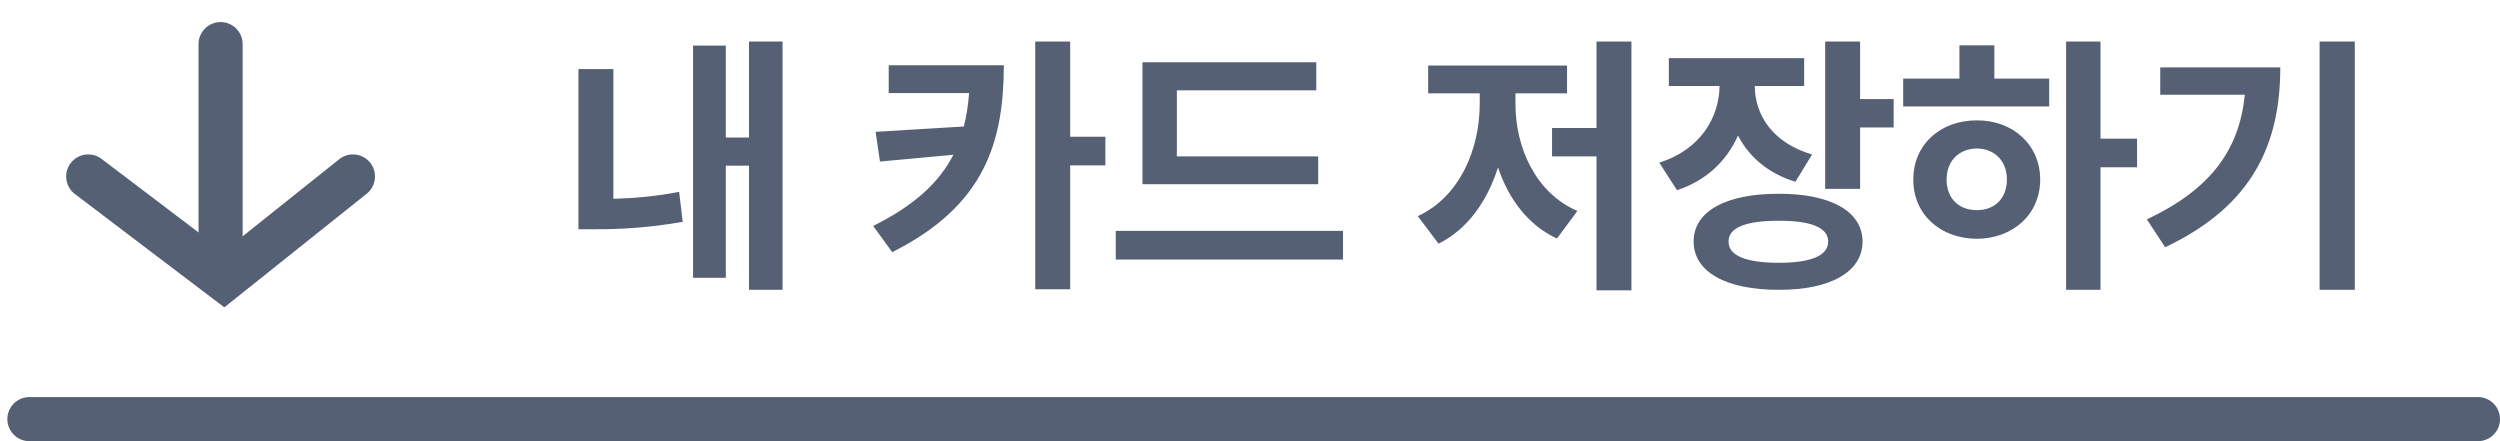 <svg width="170" height="30" viewBox="0 0 170 30" fill="none" xmlns="http://www.w3.org/2000/svg">
<g opacity="0.8">
<path d="M53.214 2.822V19.707H50.932V11.265H49.355V18.891H47.128V3.101H49.355V9.354H50.932V2.822H53.214ZM39.335 15.588V4.696H41.71V13.519C43.065 13.482 44.559 13.361 46.182 13.046L46.423 15.087C44.16 15.477 42.23 15.597 40.486 15.588H39.335ZM68.262 4.437C68.244 9.65 66.982 13.983 60.673 17.146L59.374 15.365C62.195 13.964 63.874 12.396 64.83 10.523L59.838 10.986L59.541 8.964L65.544 8.602C65.72 7.888 65.841 7.127 65.897 6.329H60.432V4.437H68.262ZM70.396 19.67V2.822H72.771V9.298H75.165V11.246H72.771V19.67H70.396ZM89.637 10.634V12.526H77.688V4.232H89.507V6.144H80.026V10.634H89.637ZM75.87 17.648V15.699H91.326V17.648H75.87ZM110.938 2.822V19.744H108.563V10.634H105.539V8.704H108.563V2.822H110.938ZM96.41 14.697C99.239 13.398 100.622 10.179 100.622 7.053V6.348H97.115V4.455H106.559V6.348H103.052V7.053C103.043 10.021 104.416 13.12 107.264 14.345L105.873 16.219C103.906 15.31 102.588 13.538 101.865 11.385C101.132 13.686 99.787 15.597 97.82 16.571L96.41 14.697ZM122.683 3.954V5.847H119.325C119.334 7.813 120.531 9.715 123.221 10.504L122.089 12.359C120.225 11.793 118.926 10.652 118.184 9.214C117.432 10.912 116.059 12.267 114.037 12.935L112.831 11.06C115.632 10.179 116.903 7.99 116.931 5.847H113.48V3.954H122.683ZM115.168 16.423C115.159 14.363 117.386 13.166 120.958 13.176C124.474 13.166 126.645 14.363 126.654 16.423C126.645 18.492 124.474 19.716 120.958 19.707C117.386 19.716 115.159 18.492 115.168 16.423ZM117.543 16.423C117.525 17.388 118.74 17.87 120.958 17.87C123.147 17.87 124.316 17.388 124.316 16.423C124.316 15.477 123.147 15.003 120.958 15.013C118.74 15.003 117.525 15.477 117.543 16.423ZM124.112 12.842V2.822H126.487V6.737H128.769V8.667H126.487V12.842H124.112ZM142.833 2.822V9.428H145.32V11.376H142.833V19.707H140.496V2.822H142.833ZM129.418 7.238V5.346H133.241V3.082H135.616V5.346H139.345V7.238H129.418ZM130.105 12.211C130.096 9.854 131.933 8.175 134.428 8.185C136.887 8.175 138.733 9.854 138.733 12.211C138.733 14.567 136.887 16.228 134.428 16.237C131.933 16.228 130.096 14.567 130.105 12.211ZM132.369 12.211C132.369 13.519 133.231 14.298 134.428 14.289C135.606 14.298 136.469 13.519 136.469 12.211C136.469 10.912 135.606 10.114 134.428 10.096C133.231 10.114 132.369 10.912 132.369 12.211ZM160.126 2.822V19.707H157.733V2.822H160.126ZM145.988 14.92C150.348 12.86 152.269 10.188 152.649 6.44H146.897V4.585H155.061C155.052 9.706 153.261 13.964 147.231 16.812L145.988 14.92Z" fill="#2A3851"/>
<path d="M6 12L15.231 19L24 12" stroke="#2A3851" stroke-width="3" stroke-linecap="round"/>
<path d="M15 3L15 17.5" stroke="#2A3851" stroke-width="3" stroke-linecap="round"/>
<path d="M2 28.5H168.5" stroke="#2A3851" stroke-width="3" stroke-linecap="round"/>
</g>
</svg>
